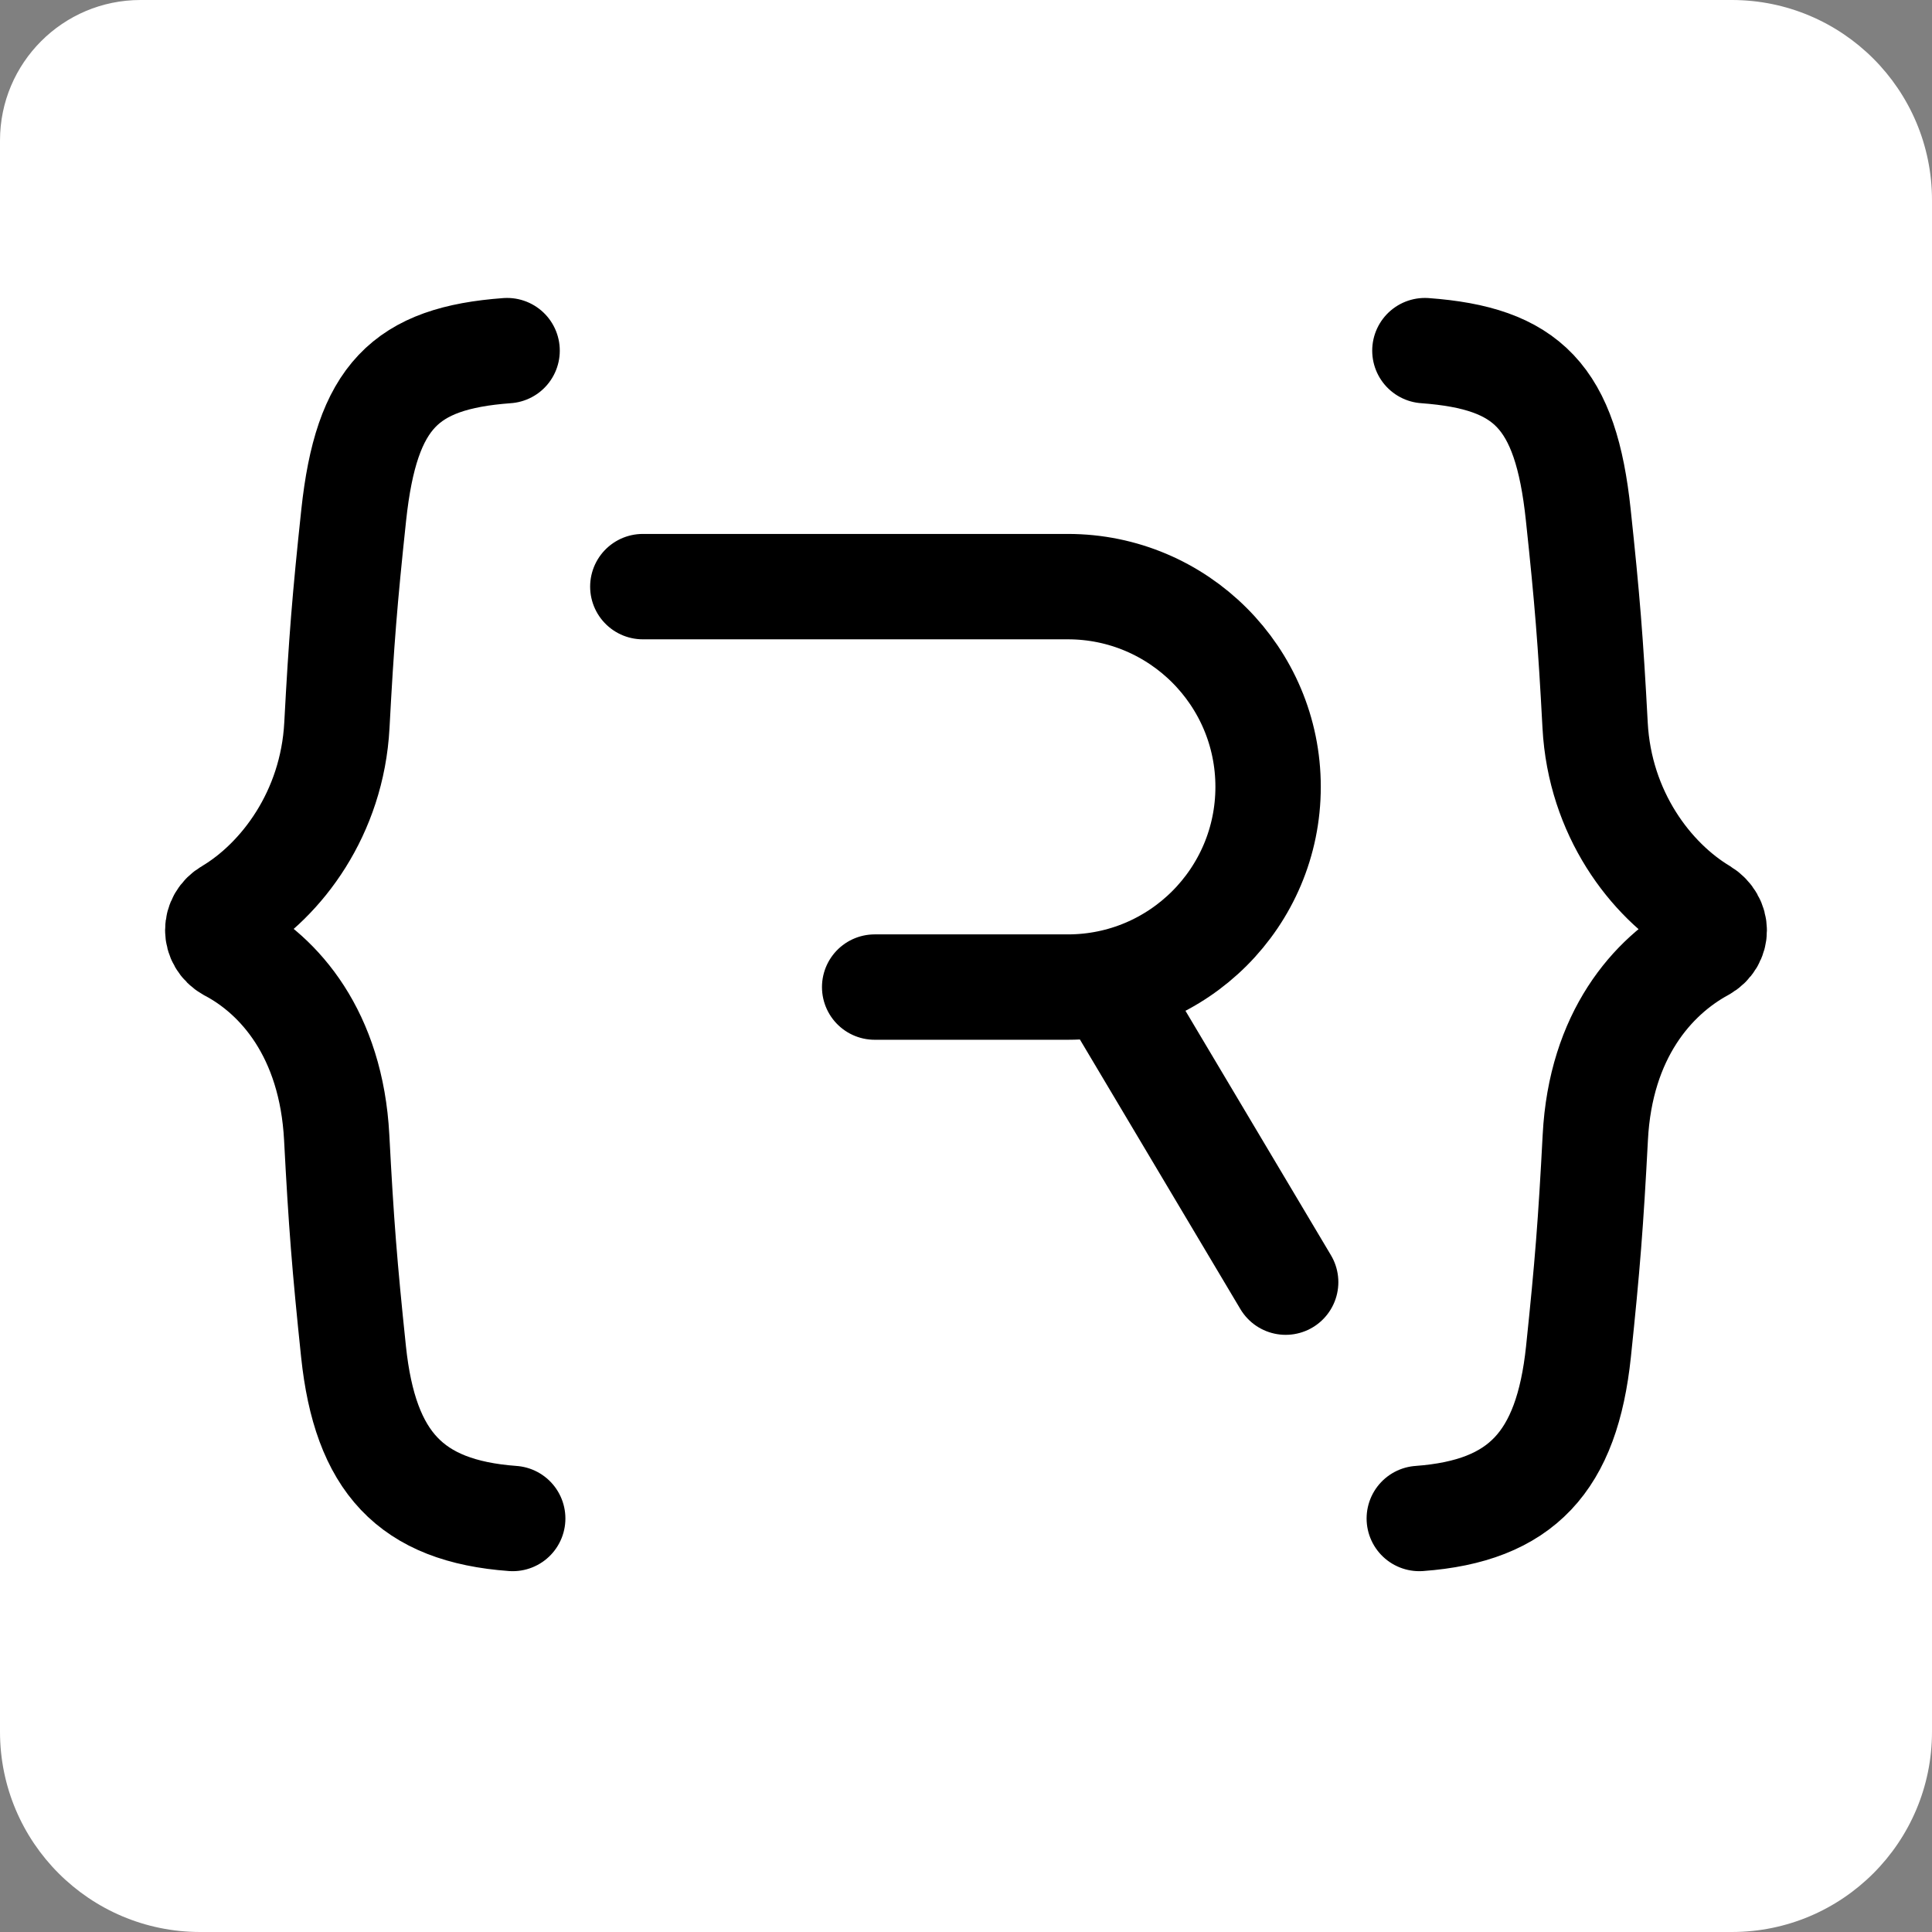 <svg width="550" height="550" viewBox="0 0 550 550" fill="none" xmlns="http://www.w3.org/2000/svg">
<rect x="0" y="0" width="550" height="550" fill="#808080" stroke="none"/>
<path d="M0 40C0 17.909 17.909 0 40 0H493C524.48 0 550 25.52 550 57V493C550 524.48 524.48 550 493 550H57C25.52 550 0 524.48 0 493V40Z" fill="white"/>
<path d="M144.359 99.819C115.287 101.95 104.318 112.87 100.697 146.591C98.141 170.562 97.183 182.548 95.905 206.467C94.574 231.504 80.144 250.522 65.235 259.418C60.922 261.868 60.922 267.675 65.235 270.125C79.558 277.636 94.307 294.417 95.852 323.822C97.129 348.22 98.088 360.419 100.644 384.817C103.945 416.14 116.831 430.15 145.957 432.281M404.043 432.281C433.116 430.15 446.055 416.14 449.356 384.817C451.912 360.419 452.87 348.22 454.148 323.822C455.639 294.683 470.442 277.903 484.765 270.125C489.078 267.728 489.078 262.135 484.765 259.418C469.856 250.522 455.426 231.557 454.095 206.467C452.817 182.495 451.858 170.509 449.303 146.591C445.735 112.817 434.766 101.95 405.64 99.819" stroke="black" stroke-width="30" stroke-linecap="round"/>
<path d="M183 167H304C335.48 167 361 192.52 361 224C361 255.48 335.48 281 304 281H249M316 281L366 365" stroke="black" stroke-width="30" stroke-linecap="round"/>
</svg>
